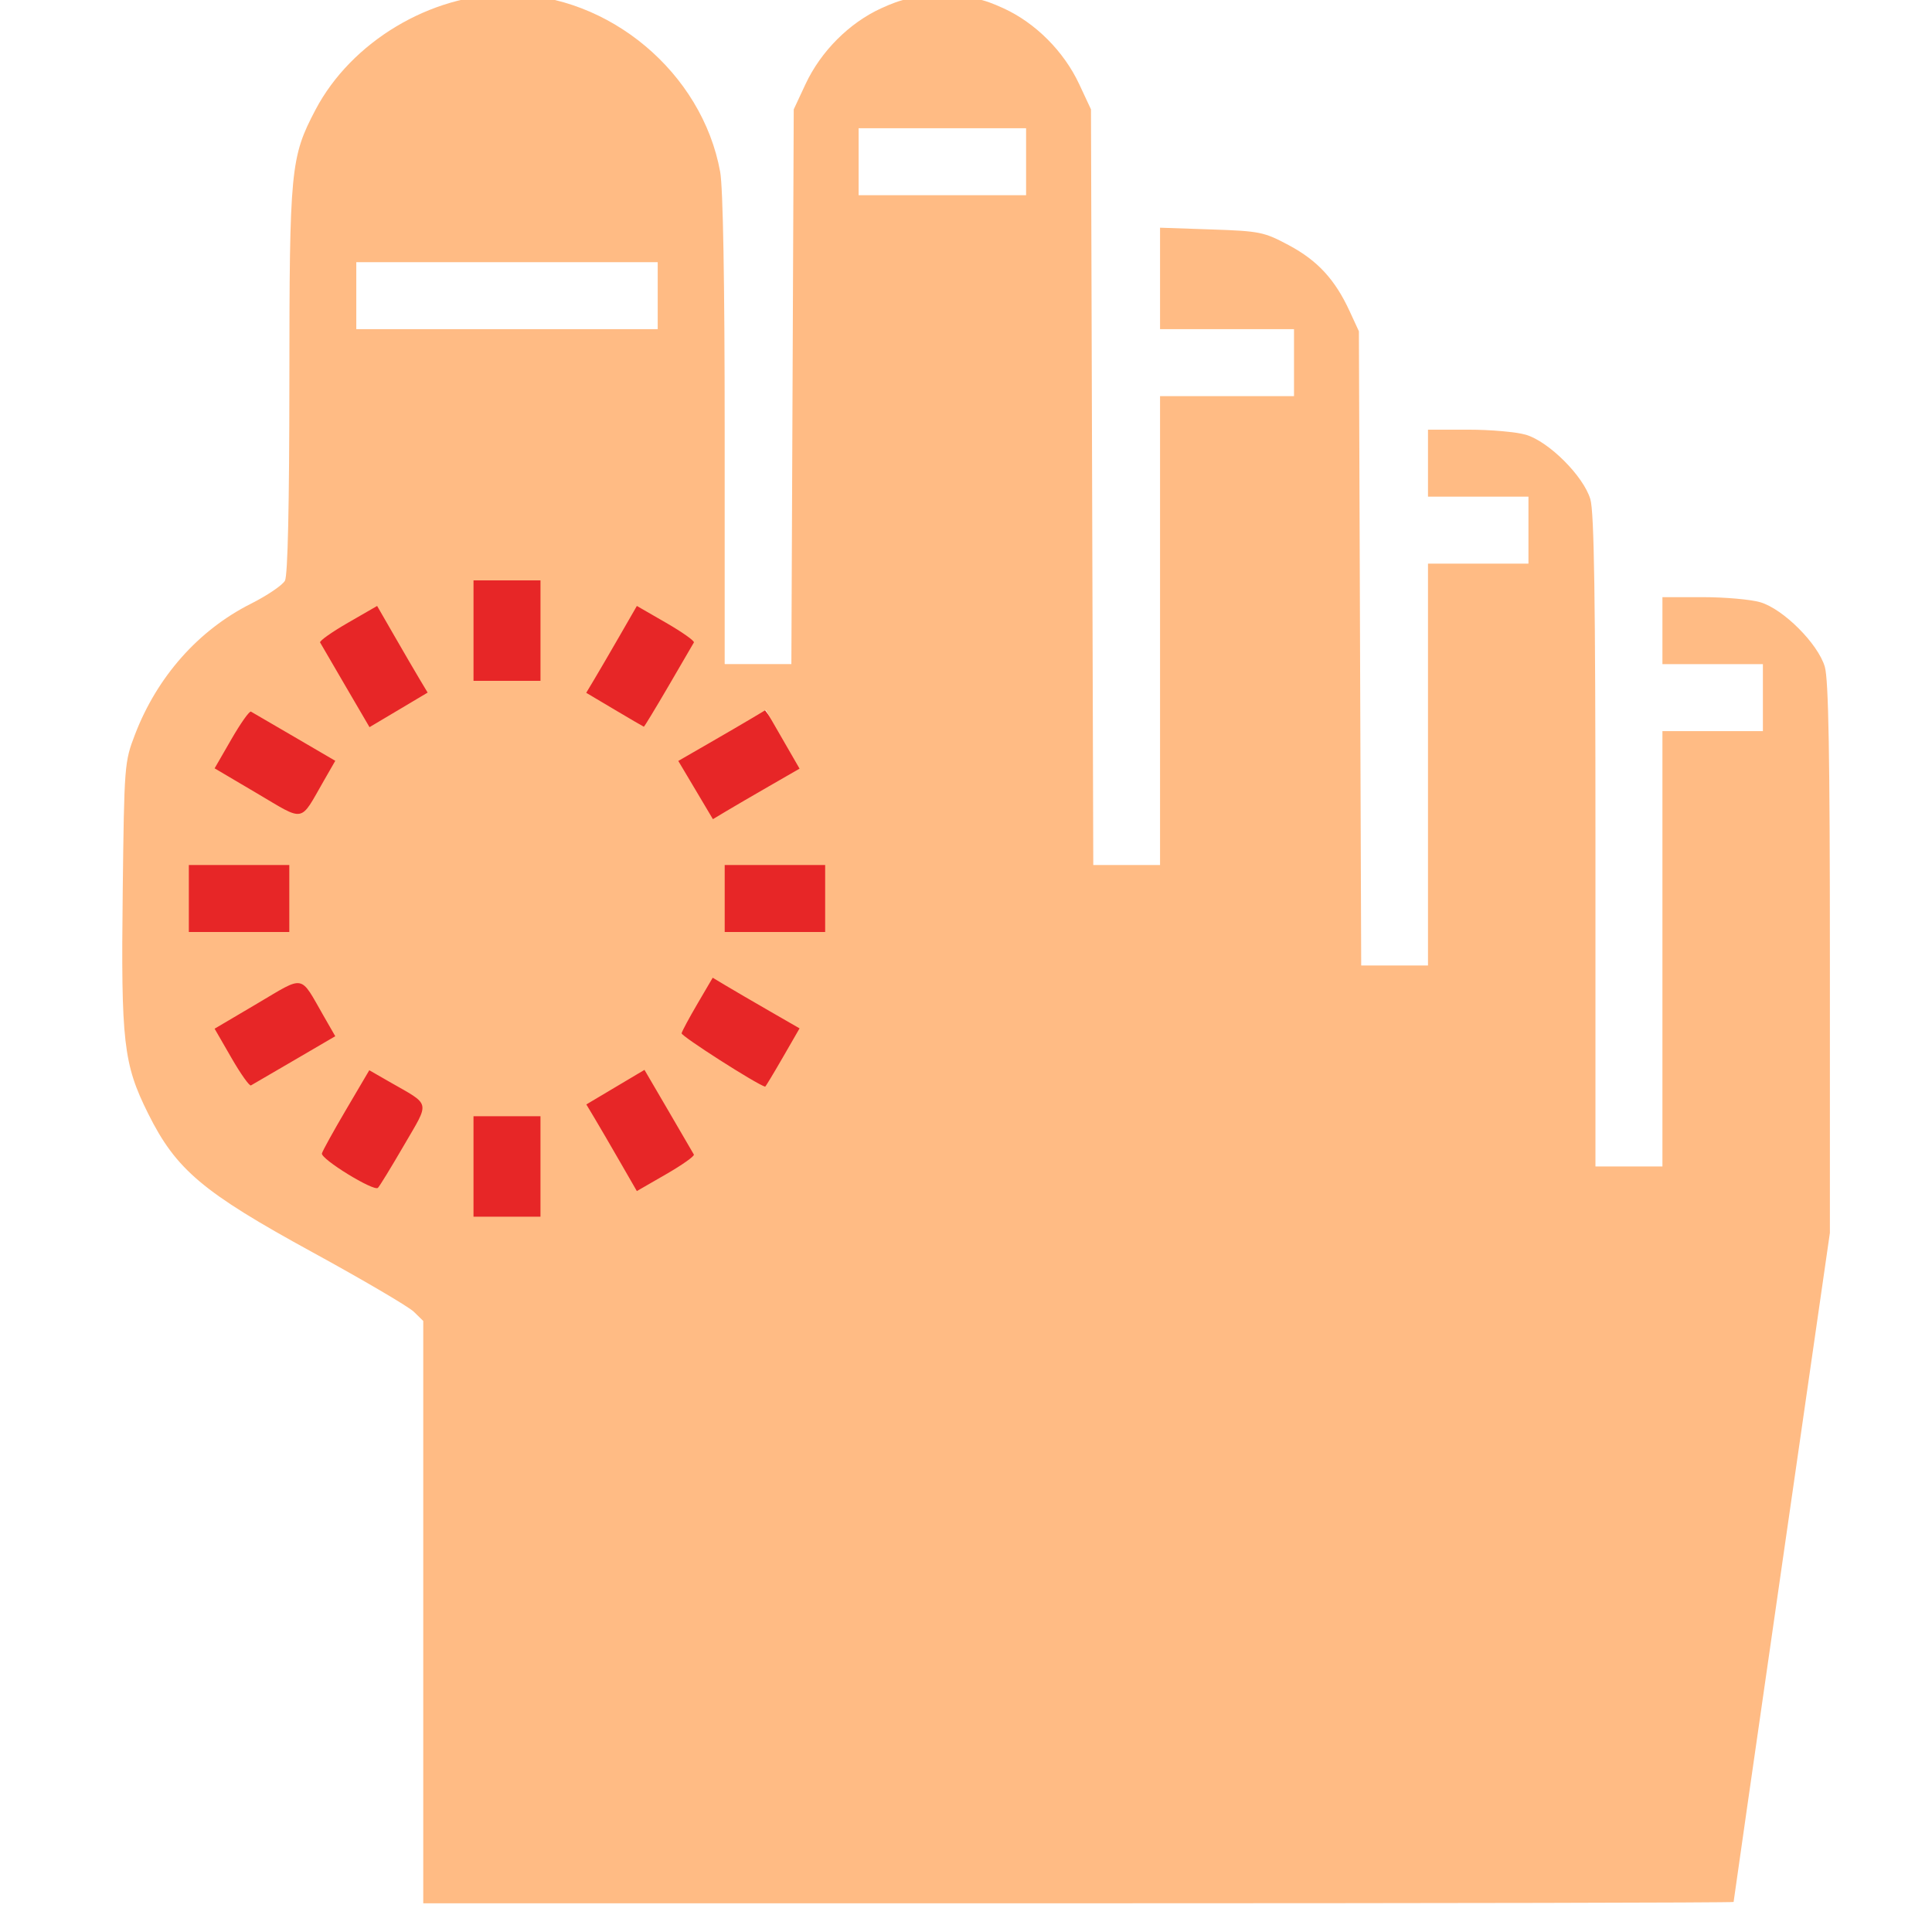 <?xml version="1.0" encoding="UTF-8" standalone="no"?>
<!-- Created with Inkscape (http://www.inkscape.org/) -->

<svg
   width="4.233mm"
   height="4.233mm"
   viewBox="0 0 4.233 4.233"
   version="1.1"
   id="svg5"
   inkscape:version="1.1 (c4e8f9ed74, 2021-05-24)"
   sodipodi:docname="favicon.svg"
   xmlns:inkscape="http://www.inkscape.org/namespaces/inkscape"
   xmlns:sodipodi="http://sodipodi.sourceforge.net/DTD/sodipodi-0.dtd"
   xmlns="http://www.w3.org/2000/svg"
   xmlns:svg="http://www.w3.org/2000/svg">
  <sodipodi:namedview
     id="namedview7"
     pagecolor="#ffffff"
     bordercolor="#666666"
     borderopacity="1.0"
     inkscape:pageshadow="2"
     inkscape:pageopacity="0.0"
     inkscape:pagecheckerboard="0"
     inkscape:document-units="mm"
     showgrid="false"
     fit-margin-top="0"
     fit-margin-left="0"
     fit-margin-right="0"
     fit-margin-bottom="0"
     inkscape:zoom="23.803591"
     inkscape:cx="8.8221981"
     inkscape:cy="10.439601"
     inkscape:window-width="1920"
     inkscape:window-height="1023"
     inkscape:window-x="0"
     inkscape:window-y="0"
     inkscape:window-maximized="1"
     inkscape:current-layer="layer1" />
  <defs
     id="defs2" />
  <g
     inkscape:label="Layer 1"
     inkscape:groupmode="layer"
     id="layer1"
     transform="translate(-0.265)">
    <g
       id="g3706"
       transform="matrix(0.026,0,0,0.026,0.127,-1.029)">
      <circle
         style="fill:#e72627;fill-opacity:1;stroke-width:0.275"
         id="path3262"
         cx="46.456"
         cy="116.737"
         r="29.048" />
      <path
         style="fill:#ffbb84;fill-opacity:1;stroke-width:0.353"
         d="m 40.975,175.427 v -24.534 l -0.797,-0.778 c -0.439,-0.428 -4.28,-2.683 -8.536,-5.011 -9.26,-5.066 -11.497,-6.954 -13.855,-11.695 -2.081,-4.182 -2.288,-5.993 -2.137,-18.704 0.126,-10.673 0.145,-10.92 1.033,-13.232 1.868,-4.867 5.341,-8.789 9.75,-11.01 1.387,-0.698 2.686,-1.578 2.888,-1.954 0.238,-0.445 0.368,-6.353 0.372,-16.848 0.006,-17.859 0.1,-18.836 2.201,-22.833 3.013,-5.732 9.717,-9.748 16.244,-9.729 8.495,0.024 16.343,6.6 17.859,14.964 0.241,1.331 0.379,9.265 0.379,21.784 v 19.691 h 2.81 2.81 l 0.1,-23.372 0.1,-23.372 0.988,-2.117 c 1.291,-2.767 3.685,-5.169 6.382,-6.401 1.821,-0.832 2.621,-0.985 5.154,-0.985 2.533,0 3.333,0.153 5.154,0.985 2.696,1.233 5.091,3.634 6.382,6.401 l 0.988,2.117 0.097,31.838 0.097,31.838 h 2.813 2.813 V 92.717 72.961 h 5.644 5.644 v -2.822 -2.822 h -5.644 -5.644 v -4.276 -4.276 l 4.322,0.147 c 4.096,0.139 4.437,0.209 6.542,1.335 2.411,1.289 3.88,2.884 5.107,5.542 l 0.786,1.704 0.097,26.723 0.097,26.723 h 2.814 2.814 V 104.005 87.072 h 4.233 4.233 v -2.822 -2.822 h -4.233 -4.233 v -2.822 -2.822 h 3.399 c 1.869,0 4.052,0.193 4.851,0.429 1.938,0.573 4.86,3.495 5.433,5.433 0.321,1.085 0.429,8.368 0.429,28.84 v 27.388 h 2.822 2.822 v -18.344 -18.344 h 4.233 4.233 v -2.822 -2.822 h -4.233 -4.233 v -2.822 -2.822 h 3.399 c 1.869,0 4.052,0.193 4.851,0.429 1.938,0.573 4.86,3.495 5.433,5.433 0.318,1.075 0.429,7.453 0.429,24.581 v 23.129 l -4.057,28.135 c -2.231,15.474 -4.057,28.186 -4.057,28.248 0,0.062 -24.844,0.113 -55.21,0.113 H 40.975 Z m 9.878,-37.555 v -4.233 h -2.822 -2.822 v 4.233 4.233 h 2.822 2.822 z M 39.339,136.108 c 2.215,-3.811 2.323,-3.338 -1.228,-5.376 l -1.684,-0.967 -1.944,3.303 c -1.069,1.816 -1.99,3.484 -2.047,3.705 -0.12,0.466 4.366,3.226 4.719,2.903 0.13,-0.119 1.113,-1.724 2.184,-3.567 z m 24.441,0.762 c -0.071,-0.128 -1.037,-1.786 -2.146,-3.685 l -2.017,-3.451 -1.207,0.717 c -0.664,0.395 -1.766,1.05 -2.45,1.457 l -1.243,0.739 0.667,1.113 c 0.367,0.612 1.325,2.255 2.128,3.65 l 1.462,2.538 2.467,-1.422 c 1.357,-0.782 2.409,-1.527 2.338,-1.656 z m -33.656,-7.964 3.436,-2.008 -0.967,-1.684 c -2.049,-3.57 -1.535,-3.473 -5.613,-1.067 l -3.588,2.117 1.415,2.454 c 0.778,1.35 1.52,2.396 1.648,2.325 0.128,-0.071 1.78,-1.032 3.669,-2.137 z m 41.14,-0.203 1.422,-2.466 -2.538,-1.462 c -1.396,-0.804 -3.042,-1.764 -3.659,-2.134 l -1.122,-0.672 -1.274,2.174 c -0.701,1.196 -1.307,2.323 -1.348,2.506 -0.052,0.234 6.292,4.291 7.04,4.503 0.032,0.009 0.697,-1.093 1.479,-2.449 z M 29.687,115.294 v -2.822 h -4.233 -4.233 v 2.822 2.822 h 4.233 4.233 z m 45.156,0 v -2.822 h -4.233 -4.233 v 2.822 2.822 h 4.233 4.233 z m -42.249,-9.92 0.967,-1.684 -3.436,-2.008 c -1.89,-1.104 -3.541,-2.066 -3.669,-2.137 -0.128,-0.071 -0.87,0.975 -1.648,2.325 l -1.415,2.454 3.588,2.117 c 4.078,2.406 3.564,2.503 5.613,-1.067 z m 37.554,0.438 2.538,-1.462 -1.426,-2.473 -1.426,-2.473 -1.112,0.666 c -0.611,0.366 -2.269,1.333 -3.684,2.148 l -2.572,1.482 0.774,1.299 c 0.426,0.715 1.082,1.819 1.459,2.454 l 0.685,1.154 1.113,-0.667 c 0.612,-0.367 2.255,-1.325 3.65,-2.128 z m -30.046,-7.132 1.243,-0.739 -0.667,-1.113 c -0.367,-0.612 -1.325,-2.255 -2.128,-3.65 l -1.462,-2.538 -2.467,1.422 c -1.357,0.782 -2.409,1.527 -2.338,1.656 0.071,0.128 1.037,1.786 2.146,3.685 l 2.017,3.451 1.207,-0.717 c 0.664,-0.395 1.766,-1.05 2.45,-1.457 z m 21.54,-1.289 c 1.105,-1.892 2.068,-3.545 2.139,-3.673 0.071,-0.128 -0.981,-0.873 -2.338,-1.656 l -2.467,-1.422 -1.462,2.538 c -0.804,1.396 -1.764,3.042 -2.134,3.659 l -0.672,1.122 2.395,1.422 c 1.317,0.782 2.425,1.428 2.462,1.436 0.037,0.008 0.972,-1.534 2.077,-3.425 z m -10.788,-4.674 v -4.233 h -2.822 -2.822 v 4.233 4.233 h 2.822 2.822 z m 9.878,-28.222 v -2.822 h -12.7 -12.7 v 2.822 2.822 h 12.7 12.7 z M 91.775,53.205 v -2.822 h -7.056 -7.056 v 2.822 2.822 h 7.056 7.056 z"
         id="path836" />
    </g>
  </g>
</svg>

